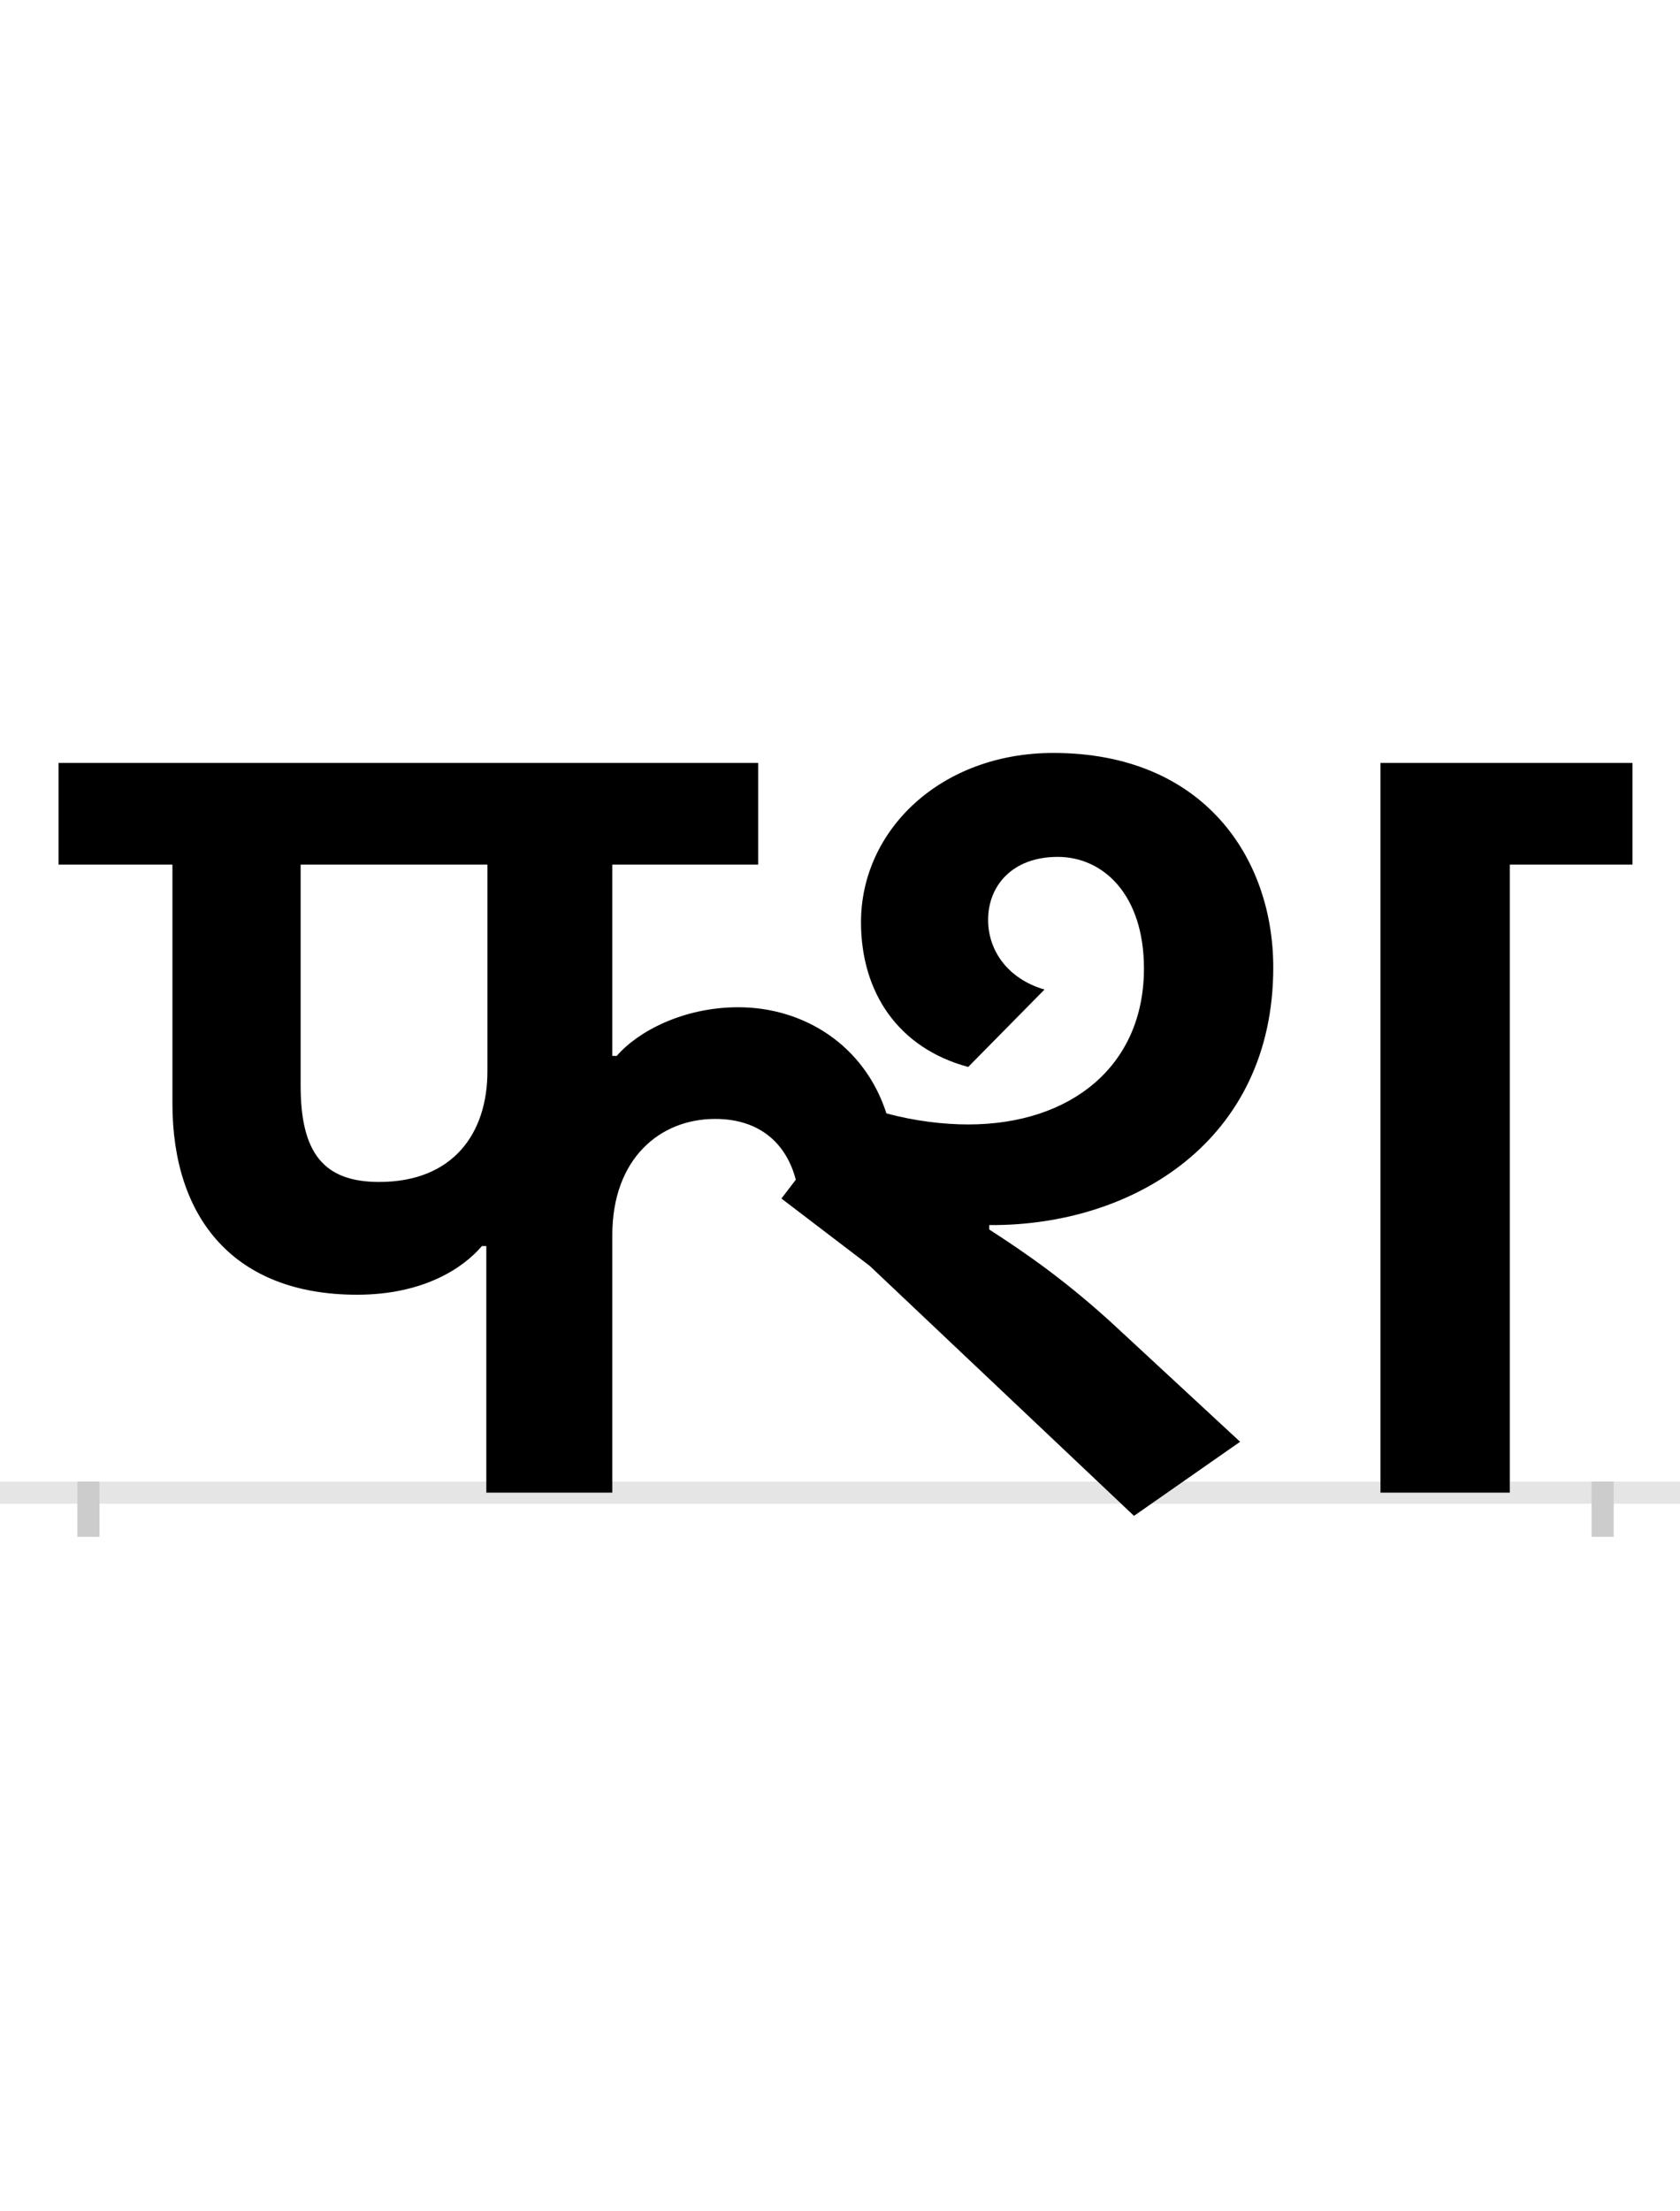 <?xml version="1.0" encoding="UTF-8"?>
<svg height="200.0" version="1.1" width="152.0" xmlns="http://www.w3.org/2000/svg" xmlns:xlink="http://www.w3.org/1999/xlink">
 <rect width="100%" height="100%" fill="#808080" stroke="none"/>
 <path d="M0,0 l152,0 l0,200 l-152,0 Z M0,0" fill="rgb(255,255,255)" transform="matrix(1,0,0,-1,0.0,200.0)"/>
 <path d="M0,0 l152,0" fill="none" stroke="rgb(229,229,229)" stroke-width="2" transform="matrix(1,0,0,-1,0.0,135.0)"/>
 <path d="M0,1 l0,-5" fill="none" stroke="rgb(204,204,204)" stroke-width="2" transform="matrix(1,0,0,-1,8.0,135.0)"/>
 <path d="M0,1 l0,-5" fill="none" stroke="rgb(204,204,204)" stroke-width="2" transform="matrix(1,0,0,-1,145.0,135.0)"/>
 <path d="M474,0 l0,233 c0,69,43,105,93,105 c42,0,65,-24,73,-55 l-13,-17 l80,-61 l239,-226 l96,67 l-108,100 c-48,45,-88,72,-119,92 l0,4 c130,-1,257,76,257,233 c0,99,-63,194,-199,194 c-102,0,-174,-70,-174,-153 c0,-64,34,-114,97,-131 l69,70 c-34,10,-51,36,-51,63 c0,31,22,57,63,57 c41,0,78,-34,78,-101 c0,-88,-66,-141,-159,-141 c-22,0,-48,3,-74,10 c-20,62,-75,96,-134,96 c-50,0,-91,-22,-110,-44 l-4,0 l0,173 l132,0 l0,92 l-633,0 l0,-92 l103,0 l0,-216 c0,-104,56,-173,167,-173 c60,0,96,24,113,44 l4,0 l0,-223 Z M192,368 l0,200 l169,0 l0,-187 c0,-56,-31,-100,-98,-100 c-50,0,-71,26,-71,87 Z M1286,0 l0,568 l111,0 l0,92 l-228,0 l0,-660 Z M1286,0" fill="rgb(0,0,0)" transform="matrix(0.1,0.0,0.0,-0.1,8.0,135.0)"/>
</svg>